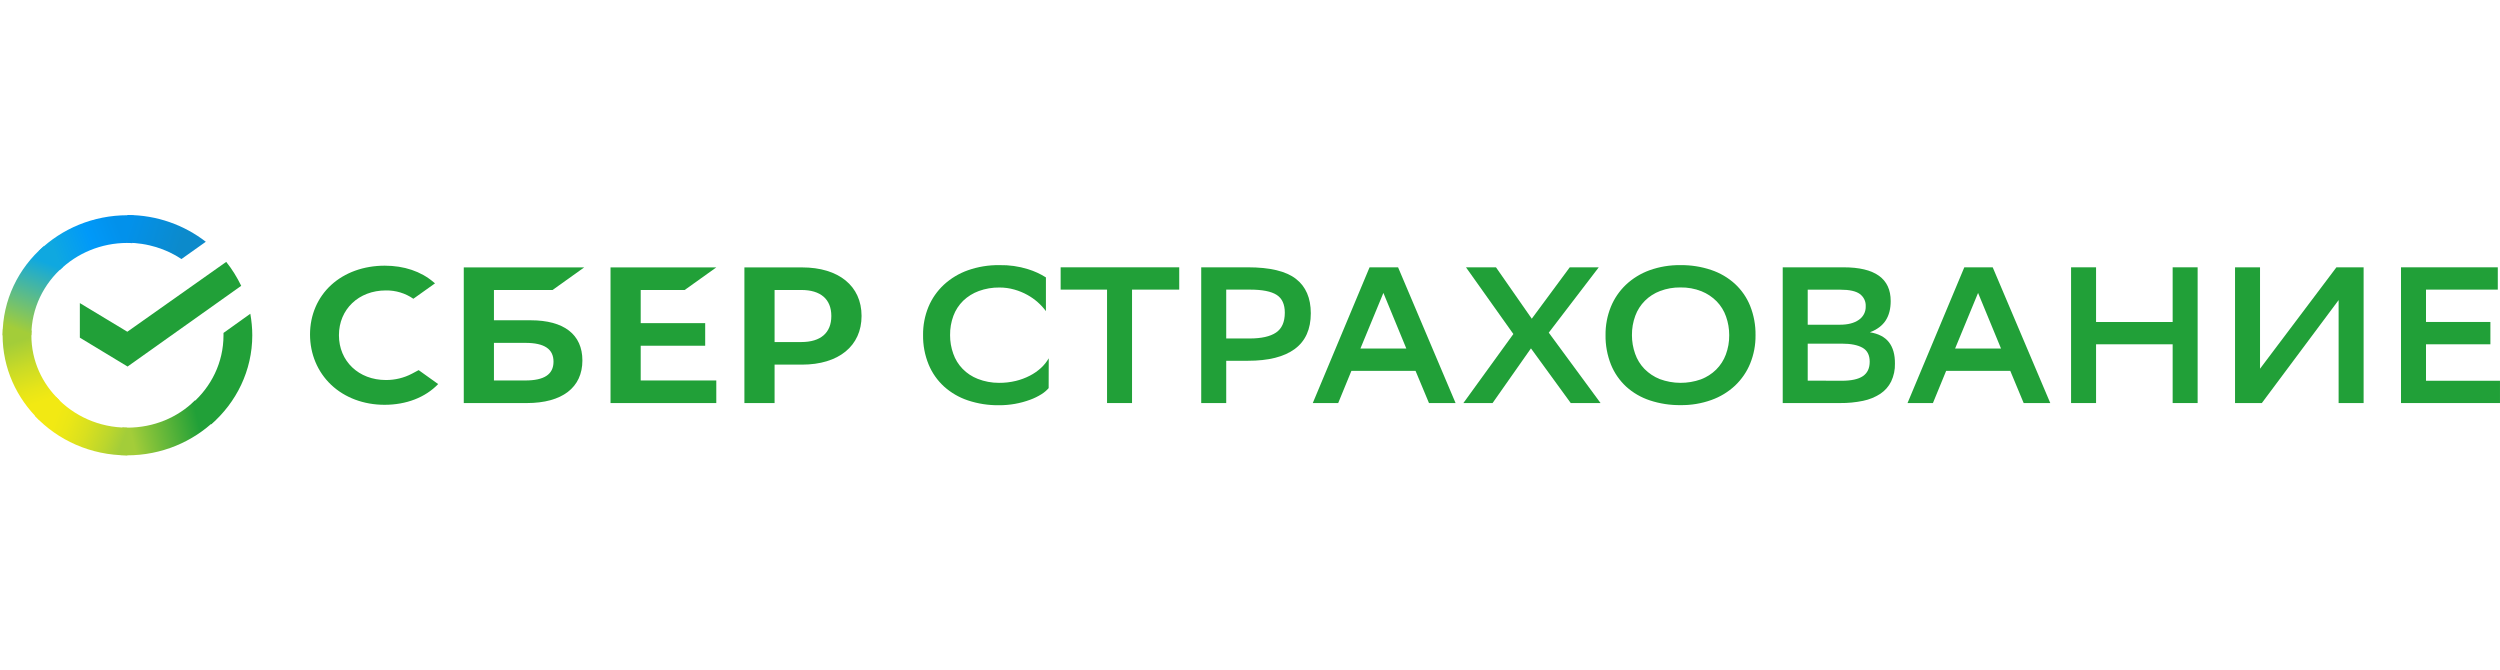 <svg width="280" height="75" viewBox="0 0 280 75" fill="none" xmlns="http://www.w3.org/2000/svg">
<path d="M76.686 32.478L80.225 29.949H68.379V45.143H80.225V42.614H71.759V38.723H78.981V36.193H71.759V32.478H76.686Z" fill="#21A038"/>
<path d="M58.849 42.612H55.322V38.402H58.849C60.995 38.402 61.993 39.106 61.993 40.507C61.993 41.939 60.934 42.612 58.849 42.612ZM59.436 35.871H55.322V32.478H61.89L65.43 29.949H51.942V45.143H59C62.961 45.143 65.228 43.402 65.228 40.369C65.228 37.468 63.169 35.871 59.433 35.871" fill="#21A038"/>
<path d="M89.749 38.309H86.753V32.478H89.749C91.916 32.478 93.109 33.514 93.109 35.394C93.109 37.275 91.916 38.309 89.749 38.309ZM89.822 29.949H83.373V45.143H86.753V40.838H89.822C93.938 40.838 96.495 38.74 96.495 35.386C96.495 32.032 93.938 29.949 89.822 29.949Z" fill="#21A038"/>
<path d="M46.14 41.853C45.244 42.324 44.239 42.568 43.22 42.562C40.172 42.562 37.961 40.452 37.961 37.546C37.961 34.64 40.172 32.528 43.22 32.528C44.322 32.513 45.4 32.84 46.296 33.462L48.72 31.736L48.559 31.6C47.145 30.392 45.252 29.756 43.09 29.756C40.743 29.756 38.615 30.523 37.094 31.916C35.573 33.308 34.722 35.282 34.722 37.462C34.722 39.641 35.562 41.651 37.085 43.095C38.608 44.539 40.738 45.338 43.069 45.338C45.505 45.338 47.633 44.515 49.075 43.016L46.889 41.453L46.14 41.853Z" fill="#21A038"/>
<path d="M117.449 43.469C117.214 43.739 116.939 43.971 116.632 44.16C116.24 44.404 115.823 44.608 115.387 44.767C114.272 45.181 113.088 45.391 111.894 45.386C110.706 45.402 109.523 45.218 108.4 44.843C107.408 44.511 106.499 43.982 105.731 43.29C104.979 42.599 104.391 41.759 104.007 40.826C103.577 39.773 103.365 38.648 103.384 37.515C103.371 36.437 103.576 35.367 103.987 34.366C104.376 33.432 104.964 32.588 105.713 31.89C106.489 31.176 107.407 30.624 108.412 30.268C109.543 29.872 110.738 29.677 111.94 29.694C113.021 29.672 114.098 29.824 115.127 30.145C115.839 30.363 116.517 30.674 117.143 31.069V34.847C116.594 34.103 115.885 33.482 115.065 33.029C114.605 32.775 114.117 32.575 113.609 32.432C113.067 32.277 112.505 32.2 111.94 32.202C111.151 32.191 110.366 32.324 109.627 32.594C108.974 32.834 108.379 33.204 107.882 33.679C107.394 34.157 107.019 34.731 106.784 35.363C106.525 36.061 106.398 36.799 106.409 37.541C106.406 38.246 106.526 38.946 106.764 39.611C106.983 40.247 107.342 40.828 107.816 41.316C108.29 41.803 108.867 42.185 109.508 42.434C110.262 42.73 111.068 42.881 111.882 42.879C112.52 42.885 113.156 42.812 113.775 42.662C114.32 42.529 114.846 42.333 115.342 42.077C115.795 41.845 116.214 41.554 116.588 41.214C116.933 40.897 117.227 40.531 117.459 40.129L117.449 43.469Z" fill="#21A038"/>
<path d="M132.074 32.437H126.788V45.142H123.989V32.437H118.792V29.939H132.074V32.437Z" fill="#21A038"/>
<path d="M137.337 40.407V45.142H134.537V29.939H139.755C142.234 29.939 144.03 30.369 145.141 31.231C146.253 32.092 146.809 33.378 146.81 35.087C146.81 36.868 146.213 38.2 145.018 39.083C143.824 39.967 142.07 40.408 139.755 40.407H137.337ZM137.337 32.437V37.91H139.956C141.272 37.91 142.258 37.689 142.914 37.248C143.569 36.806 143.898 36.064 143.899 35.022C143.899 34.08 143.593 33.414 142.981 33.024C142.369 32.634 141.376 32.438 140.001 32.437H137.337Z" fill="#21A038"/>
<path d="M163.025 45.142H160.046L158.541 41.537H151.356L149.878 45.142H147.031L153.392 29.939H156.584L163.025 45.142ZM157.509 39.039L154.94 32.806L152.365 39.039H157.509Z" fill="#21A038"/>
<path d="M169.497 37.41L164.19 29.939H167.549L171.558 35.695L175.812 29.939H179.061L173.462 37.258L179.262 45.142H175.924L171.467 39.018L167.168 45.142H163.898L169.497 37.41Z" fill="#21A038"/>
<path d="M179.821 37.515C179.809 36.438 180.01 35.369 180.415 34.366C180.793 33.435 181.369 32.592 182.105 31.89C182.862 31.178 183.762 30.626 184.749 30.268C185.86 29.871 187.037 29.677 188.221 29.694C189.39 29.68 190.553 29.864 191.658 30.237C192.645 30.568 193.549 31.097 194.311 31.79C195.057 32.481 195.638 33.322 196.014 34.254C196.433 35.306 196.638 36.427 196.619 37.555C196.632 38.632 196.43 39.702 196.024 40.705C195.646 41.636 195.07 42.48 194.334 43.181C193.575 43.893 192.67 44.444 191.679 44.798C190.573 45.195 189.4 45.39 188.221 45.374C187.052 45.388 185.89 45.208 184.783 44.843C183.795 44.517 182.89 43.992 182.128 43.3C181.383 42.607 180.802 41.764 180.426 40.831C180.008 39.773 179.802 38.648 179.821 37.515ZM182.778 37.537C182.776 38.247 182.896 38.951 183.134 39.622C183.352 40.252 183.707 40.83 184.175 41.316C184.658 41.808 185.241 42.196 185.888 42.457C187.371 43.009 189.01 43.02 190.502 42.489C191.141 42.246 191.721 41.876 192.204 41.402C192.686 40.923 193.056 40.349 193.29 39.72C193.552 39.021 193.681 38.281 193.672 37.537C193.674 36.828 193.554 36.123 193.316 35.451C193.098 34.822 192.743 34.244 192.275 33.759C191.793 33.267 191.209 32.878 190.562 32.618C189.812 32.322 189.008 32.178 188.199 32.194C187.427 32.184 186.661 32.318 185.941 32.589C185.297 32.829 184.714 33.202 184.232 33.682C183.751 34.162 183.383 34.737 183.153 35.368C182.896 36.065 182.769 36.801 182.778 37.541V37.537Z" fill="#21A038"/>
<path d="M199.665 45.142V29.939H206.472C209.996 29.939 211.758 31.198 211.758 33.717C211.758 34.587 211.572 35.311 211.198 35.89C210.824 36.468 210.234 36.91 209.428 37.215C210.397 37.373 211.108 37.746 211.563 38.333C212.017 38.919 212.241 39.713 212.233 40.712C212.253 41.408 212.107 42.099 211.808 42.731C211.533 43.287 211.112 43.763 210.588 44.111C210.003 44.488 209.349 44.753 208.663 44.893C207.819 45.068 206.959 45.151 206.097 45.142H199.665ZM206.07 36.368C206.966 36.368 207.671 36.186 208.186 35.824C208.436 35.654 208.638 35.425 208.773 35.16C208.908 34.894 208.972 34.6 208.96 34.304C208.974 34.039 208.921 33.775 208.806 33.534C208.69 33.293 208.516 33.084 208.298 32.923C207.859 32.604 207.139 32.444 206.138 32.446H202.464V36.368H206.07ZM206.271 42.645C207.346 42.645 208.137 42.472 208.645 42.127C209.152 41.782 209.406 41.243 209.406 40.509C209.406 39.77 209.138 39.249 208.6 38.945C208.063 38.642 207.301 38.49 206.316 38.49H202.464V42.631L206.271 42.645Z" fill="#21A038"/>
<path d="M229.631 45.142H226.651L225.151 41.537H217.968L216.489 45.142H213.643L220.003 29.939H223.183L229.631 45.142ZM224.115 39.039L221.544 32.806L218.97 39.039H224.115Z" fill="#21A038"/>
<path d="M243.337 38.561H234.759V45.142H231.96V29.939H234.759V36.064H243.337V29.939H246.135V45.142H243.337V38.561Z" fill="#21A038"/>
<path d="M253.123 41.297L261.679 29.939H264.725V45.142H261.925V33.61L253.325 45.142H250.324V29.939H253.123V41.297Z" fill="#21A038"/>
<path d="M278.924 38.561H271.712V42.645H279.998V45.142H268.912V29.939H279.753V32.437H271.712V36.06H278.924V38.561Z" fill="#21A038"/>
<path d="M25.336 29.331C25.997 30.153 26.548 31.055 27.016 32.01L14.288 41.053L8.943 37.818V33.946L14.26 37.155L25.336 29.331Z" fill="#21A038"/>
<path d="M3.514 37.553C3.514 37.367 3.514 37.208 3.542 37.022L0.319 36.863C0.319 37.075 0.291 37.314 0.291 37.526C0.291 41.239 1.861 44.607 4.396 47.047L6.683 44.846C4.727 42.99 3.514 40.417 3.514 37.553Z" fill="url(#paint0_linear_319_5029)"/>
<path d="M14.26 27.209C14.453 27.209 14.618 27.209 14.811 27.236L14.976 24.133C14.756 24.133 14.508 24.106 14.287 24.106C10.43 24.106 6.931 25.618 4.397 28.058L6.683 30.259C8.612 28.376 11.312 27.209 14.26 27.209Z" fill="url(#paint1_linear_319_5029)"/>
<path d="M14.259 47.896C14.066 47.896 13.901 47.896 13.708 47.869L13.543 50.972C13.763 50.972 14.011 50.998 14.231 50.998C18.088 50.998 21.587 49.487 24.122 47.047L21.835 44.846C19.907 46.755 17.234 47.896 14.259 47.896Z" fill="url(#paint2_linear_319_5029)"/>
<path d="M20.323 29.013L23.05 27.077C20.653 25.221 17.595 24.08 14.262 24.08V27.183C16.521 27.209 18.615 27.873 20.323 29.013Z" fill="url(#paint3_linear_319_5029)"/>
<path d="M28.256 37.553C28.256 36.731 28.173 35.935 28.035 35.14L25.032 37.288C25.032 37.367 25.032 37.474 25.032 37.553C25.032 40.603 23.655 43.335 21.478 45.218L23.655 47.525C26.465 45.085 28.256 41.505 28.256 37.553Z" fill="#21A038"/>
<path d="M14.259 47.897C11.09 47.897 8.253 46.571 6.297 44.476L3.9 46.571C6.462 49.302 10.154 51 14.259 51V47.897Z" fill="url(#paint4_linear_319_5029)"/>
<path d="M7.068 29.888L4.892 27.581C2.054 30.047 0.291 33.601 0.291 37.553H3.514C3.514 34.529 4.892 31.771 7.068 29.888Z" fill="url(#paint5_linear_319_5029)"/>
<defs>
<linearGradient id="paint0_linear_319_5029" x1="4.063" y1="46.67" x2="0.981" y2="37.446" gradientUnits="userSpaceOnUse">
<stop offset="0.144" stop-color="#F2E913"/>
<stop offset="0.304" stop-color="#E7E518"/>
<stop offset="0.582" stop-color="#CADB26"/>
<stop offset="0.891" stop-color="#A3CD39"/>
</linearGradient>
<linearGradient id="paint1_linear_319_5029" x1="5.316" y1="27.698" x2="13.596" y2="24.431" gradientUnits="userSpaceOnUse">
<stop offset="0.059" stop-color="#0FA8E0"/>
<stop offset="0.538" stop-color="#0099F9"/>
<stop offset="0.923" stop-color="#0291EB"/>
</linearGradient>
<linearGradient id="paint2_linear_319_5029" x1="13.353" y1="48.352" x2="23.28" y2="46.028" gradientUnits="userSpaceOnUse">
<stop offset="0.123" stop-color="#A3CD39"/>
<stop offset="0.285" stop-color="#86C339"/>
<stop offset="0.869" stop-color="#21A038"/>
</linearGradient>
<linearGradient id="paint3_linear_319_5029" x1="13.599" y1="26.065" x2="21.831" y2="28.695" gradientUnits="userSpaceOnUse">
<stop offset="0.057" stop-color="#0291EB"/>
<stop offset="0.79" stop-color="#0C8ACB"/>
</linearGradient>
<linearGradient id="paint4_linear_319_5029" x1="4.719" y1="47.075" x2="13.535" y2="50.486" gradientUnits="userSpaceOnUse">
<stop offset="0.132" stop-color="#F2E913"/>
<stop offset="0.298" stop-color="#EBE716"/>
<stop offset="0.531" stop-color="#D9E01F"/>
<stop offset="0.802" stop-color="#BBD62D"/>
<stop offset="0.983" stop-color="#A3CD39"/>
</linearGradient>
<linearGradient id="paint5_linear_319_5029" x1="2.744" y1="37.928" x2="6.081" y2="28.938" gradientUnits="userSpaceOnUse">
<stop offset="0.07" stop-color="#A3CD39"/>
<stop offset="0.26" stop-color="#81C55F"/>
<stop offset="0.922" stop-color="#0FA8E0"/>
</linearGradient>
</defs>
</svg>
